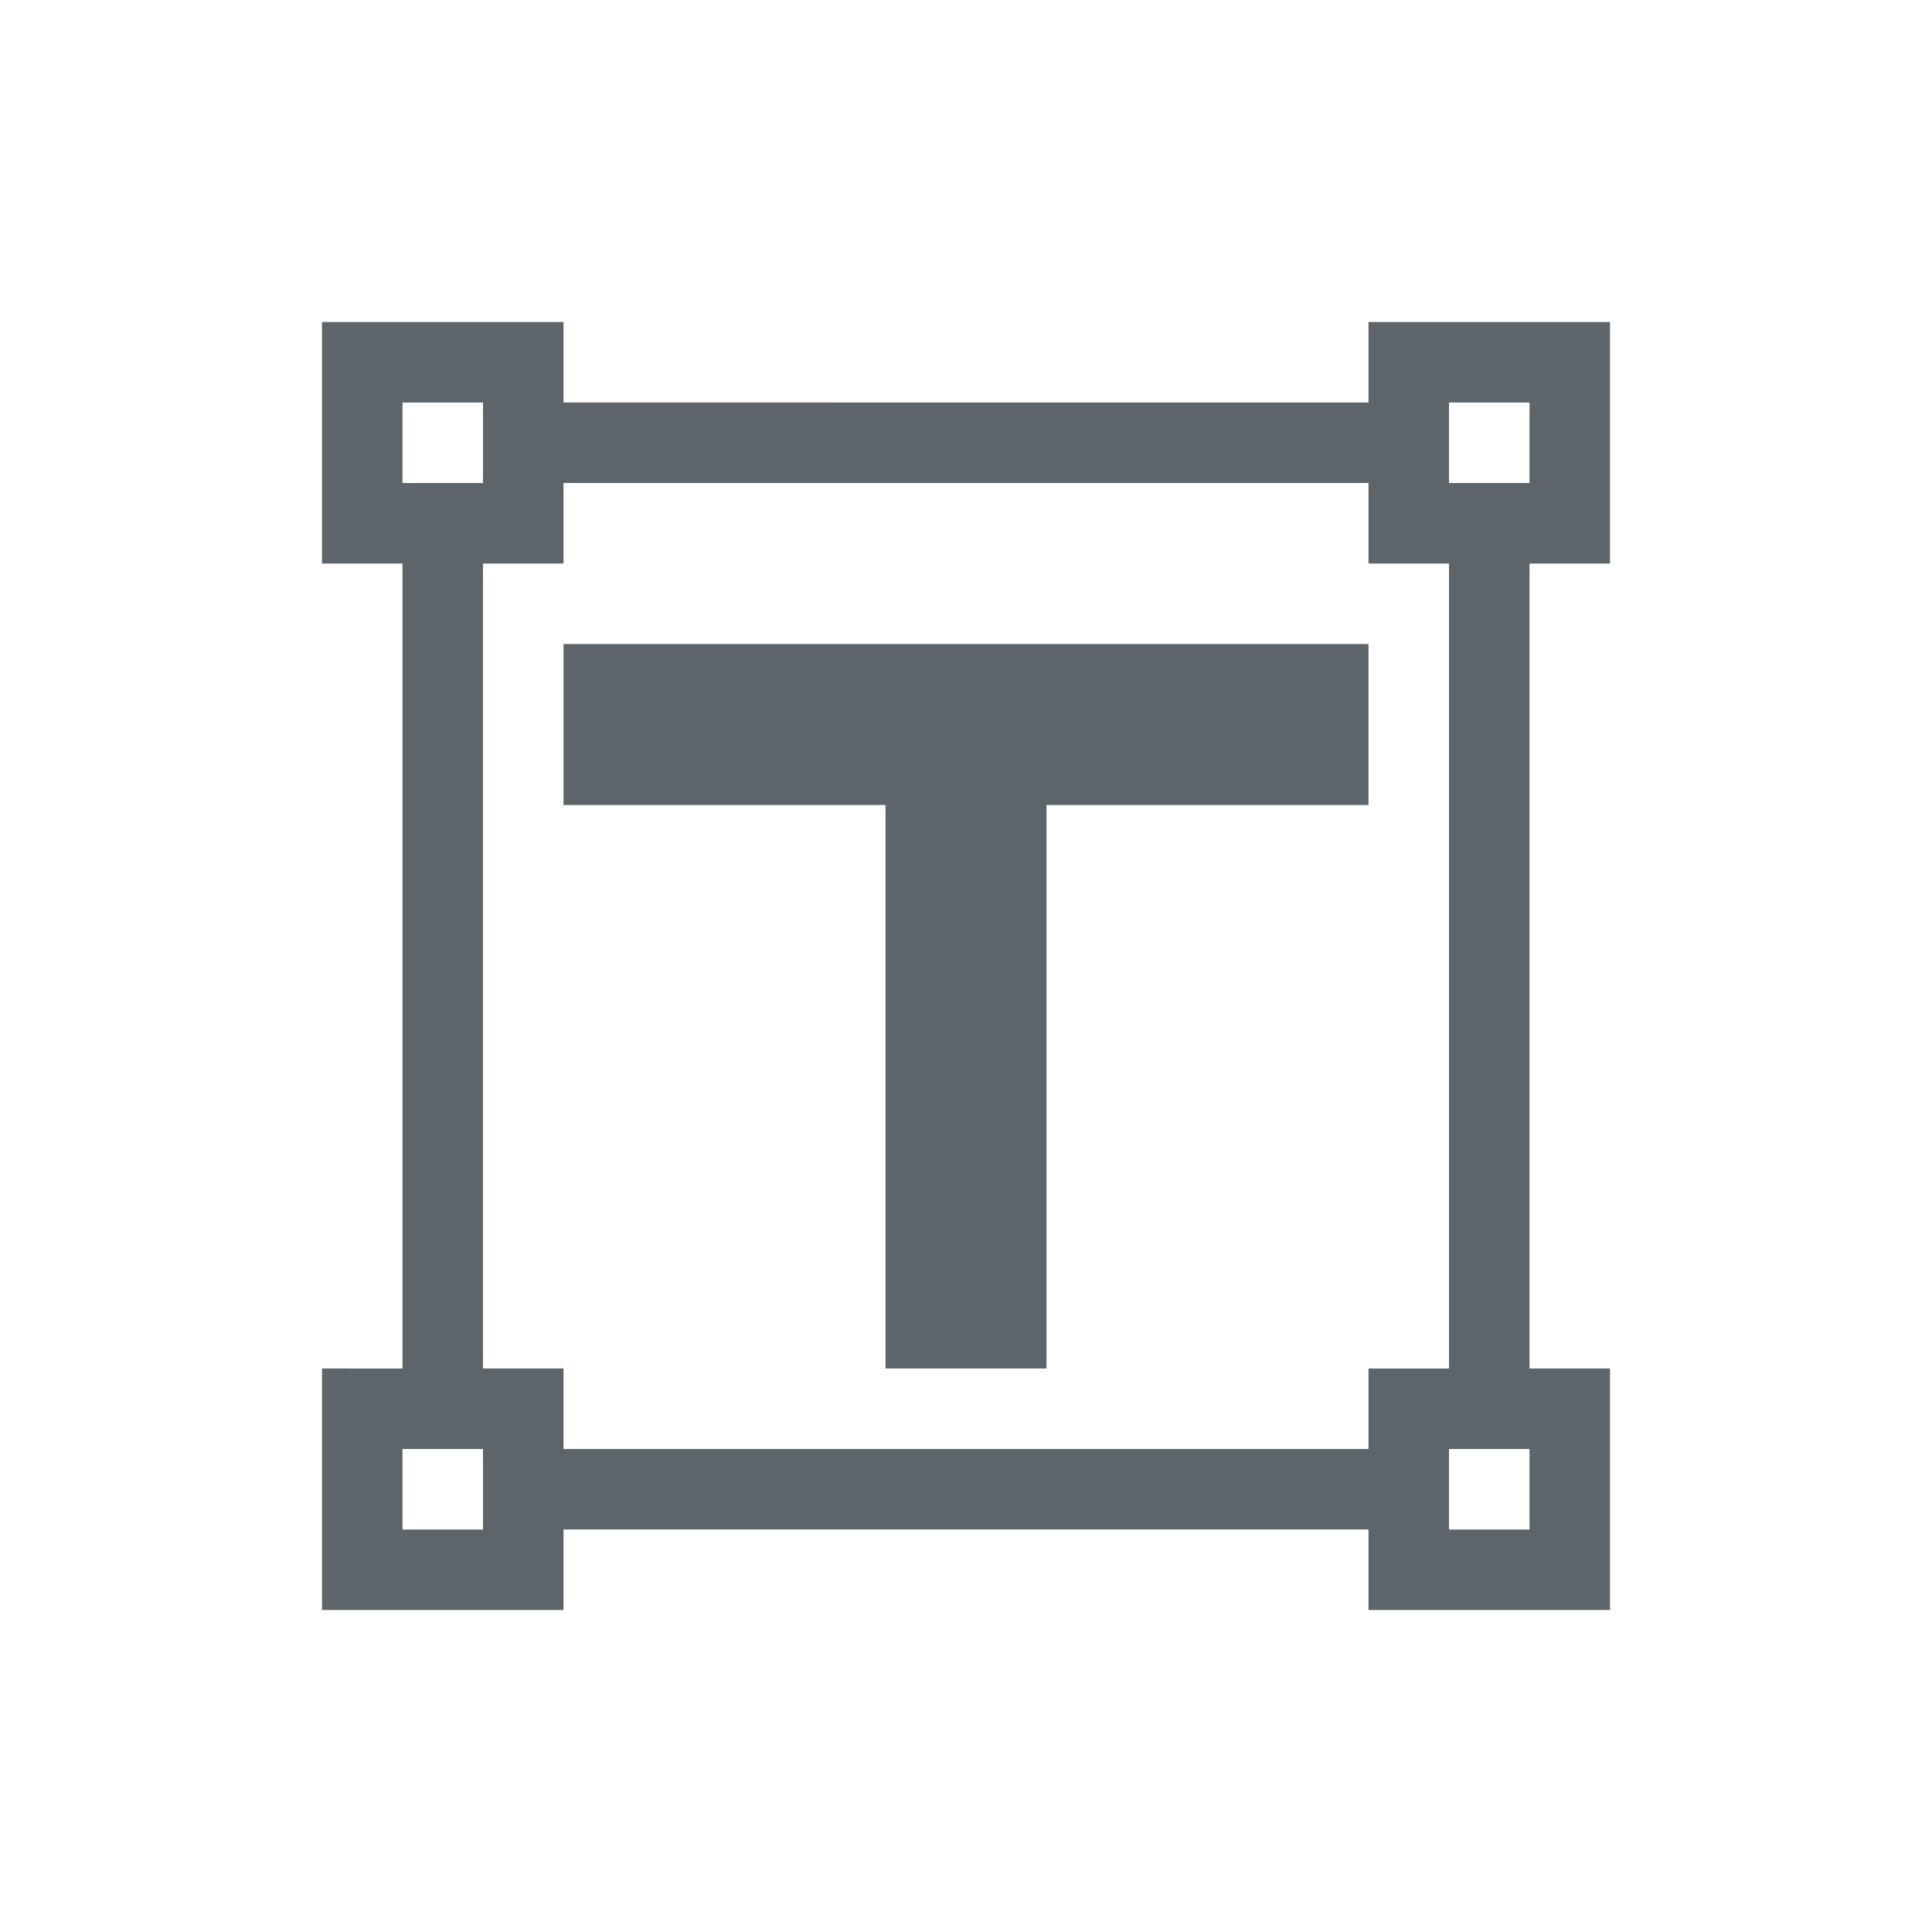 <svg xmlns="http://www.w3.org/2000/svg" viewBox="0 0 24 24"><path d="M4 4v3h1v10H4v3h3v-1h10v1h3v-3h-1V7h1V4h-3v1H7V4H4zm1 1h1v1H5V5zm13 0h1v1h-1V5zM7 6h10v1h1v10h-1v1H7v-1H6V7h1V6zm0 2v2h4v7h2v-7h4V8H7zM5 18h1v1H5v-1zm13 0h1v1h-1v-1z" fill="currentColor" color="#5d656b"/></svg>